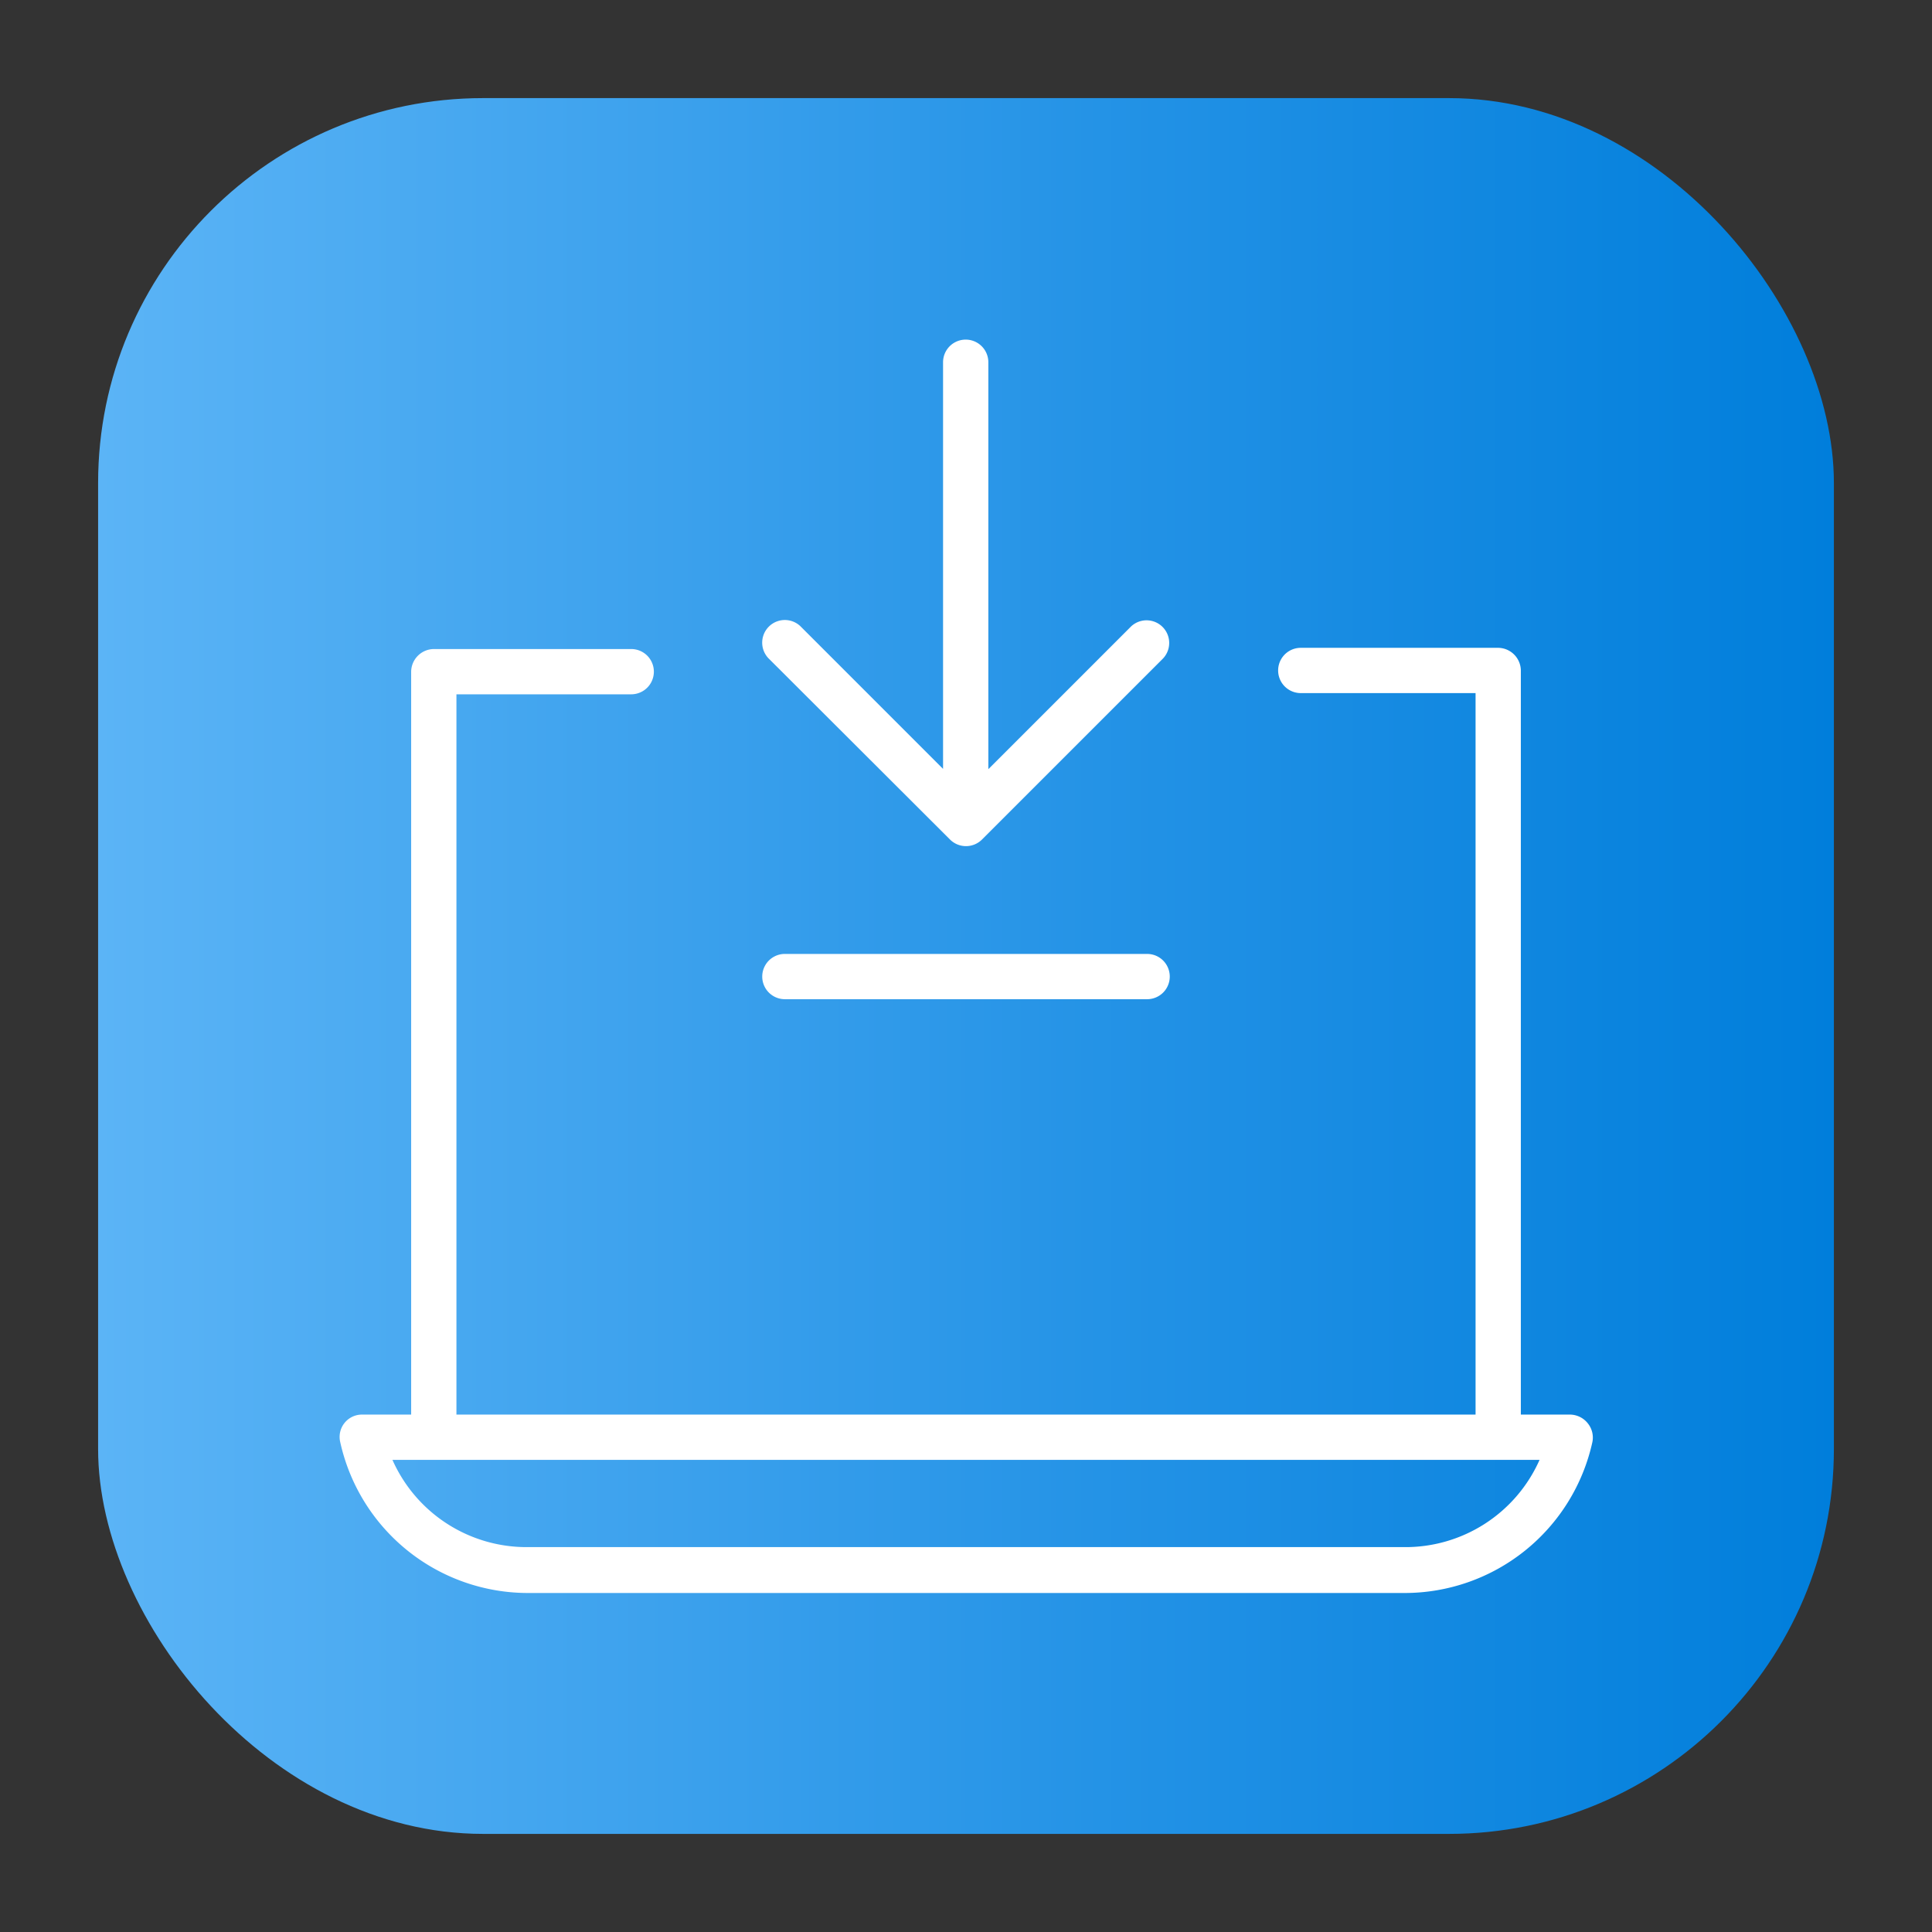 <svg height="512" viewBox="0 0 64 64" width="512" xmlns="http://www.w3.org/2000/svg" xmlns:xlink="http://www.w3.org/1999/xlink"><rect x="0" y="0" width="64" height="64" fill="#333333" stroke="none"/><linearGradient id="linear-gradient" gradientUnits="userSpaceOnUse" x1="3.25" x2="60.75" y1="32" y2="32"><stop offset="0" stop-color="#5bb4f6"/><stop offset=".61" stop-color="#2191e5"/><stop offset="1" stop-color="#007edb"/></linearGradient><g id="Layer_76" data-name="Layer 76"><rect fill="url(#linear-gradient)" height="57.5" rx="12.75" width="57.5" x="3.25" y="3.25"/><g fill="#fff"><path d="m52.59 47.14a.76.76 0 0 0 -.59-.28h-1.62v-24.65a.76.76 0 0 0 -.75-.75h-6.54a.75.75 0 0 0 0 1.5h5.79v23.9h-33.76v-23.86h5.79a.75.75 0 1 0 0-1.5h-6.54a.76.76 0 0 0 -.75.75v24.61h-1.62a.74.74 0 0 0 -.73.91 6.37 6.37 0 0 0 6.24 5h29a6.37 6.37 0 0 0 6.24-5 .75.75 0 0 0 -.16-.63zm-6.1 4.11h-29a4.86 4.86 0 0 1 -4.49-2.89h38a4.86 4.86 0 0 1 -4.51 2.89z"/><path d="m31.47 27.81a.75.75 0 0 0 1.06 0l6-6a.75.75 0 0 0 -1.06-1.06l-4.73 4.73v-13.48a.75.75 0 0 0 -1.5 0v13.47l-4.73-4.73a.75.75 0 0 0 -1.06 1.06z"/><path d="m26 33.1h12a.75.75 0 0 0 0-1.5h-12a.75.75 0 0 0 0 1.5z"/></g></g></svg>